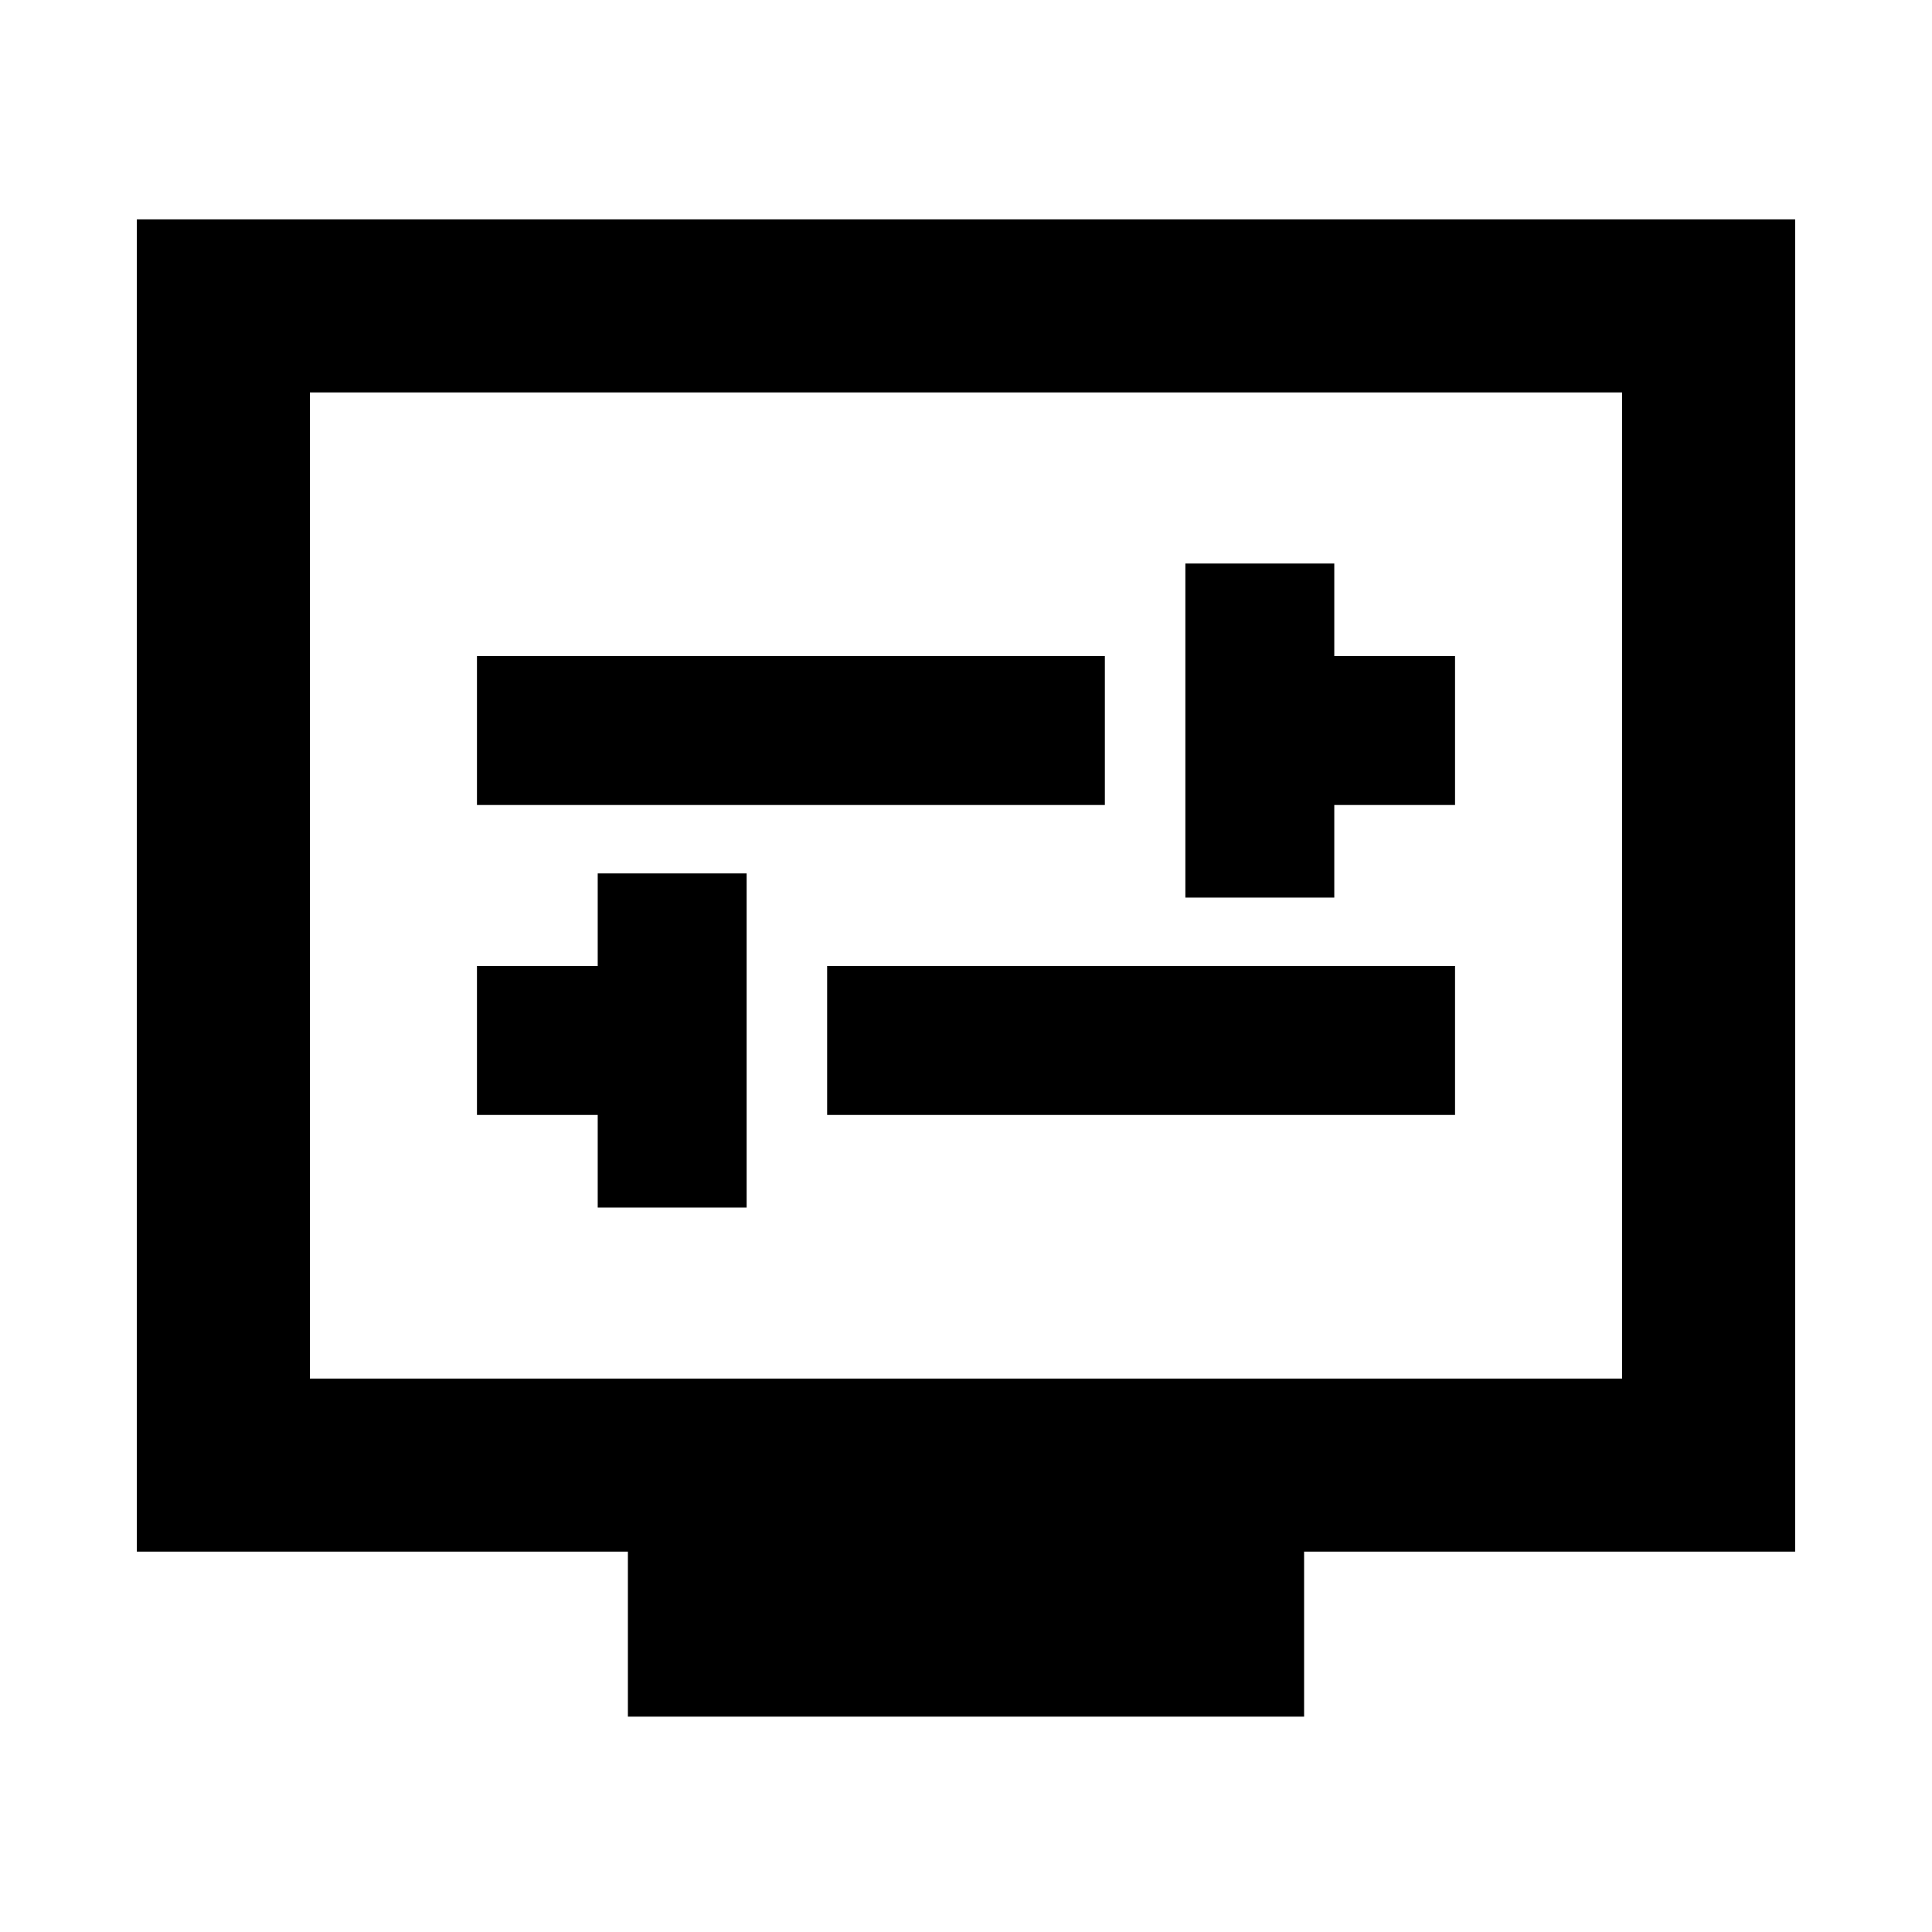 <svg xmlns="http://www.w3.org/2000/svg" height="24" width="24"><path d="M14.725 11.15h1.85V10h1.5V8.15h-1.5V7h-1.85ZM5.925 10h7.8V8.15h-7.8Zm1.5 5h1.85v-4.15h-1.85V12h-1.5v1.85h1.5Zm2.85-1.15h7.8V12h-7.8ZM7.8 21.325v-2.05H1.7V2.725h20.6v16.55h-6.1v2.05Zm-3.95-4.2h16.3V4.875H3.85Zm0-12.25v12.25Z"/></svg>